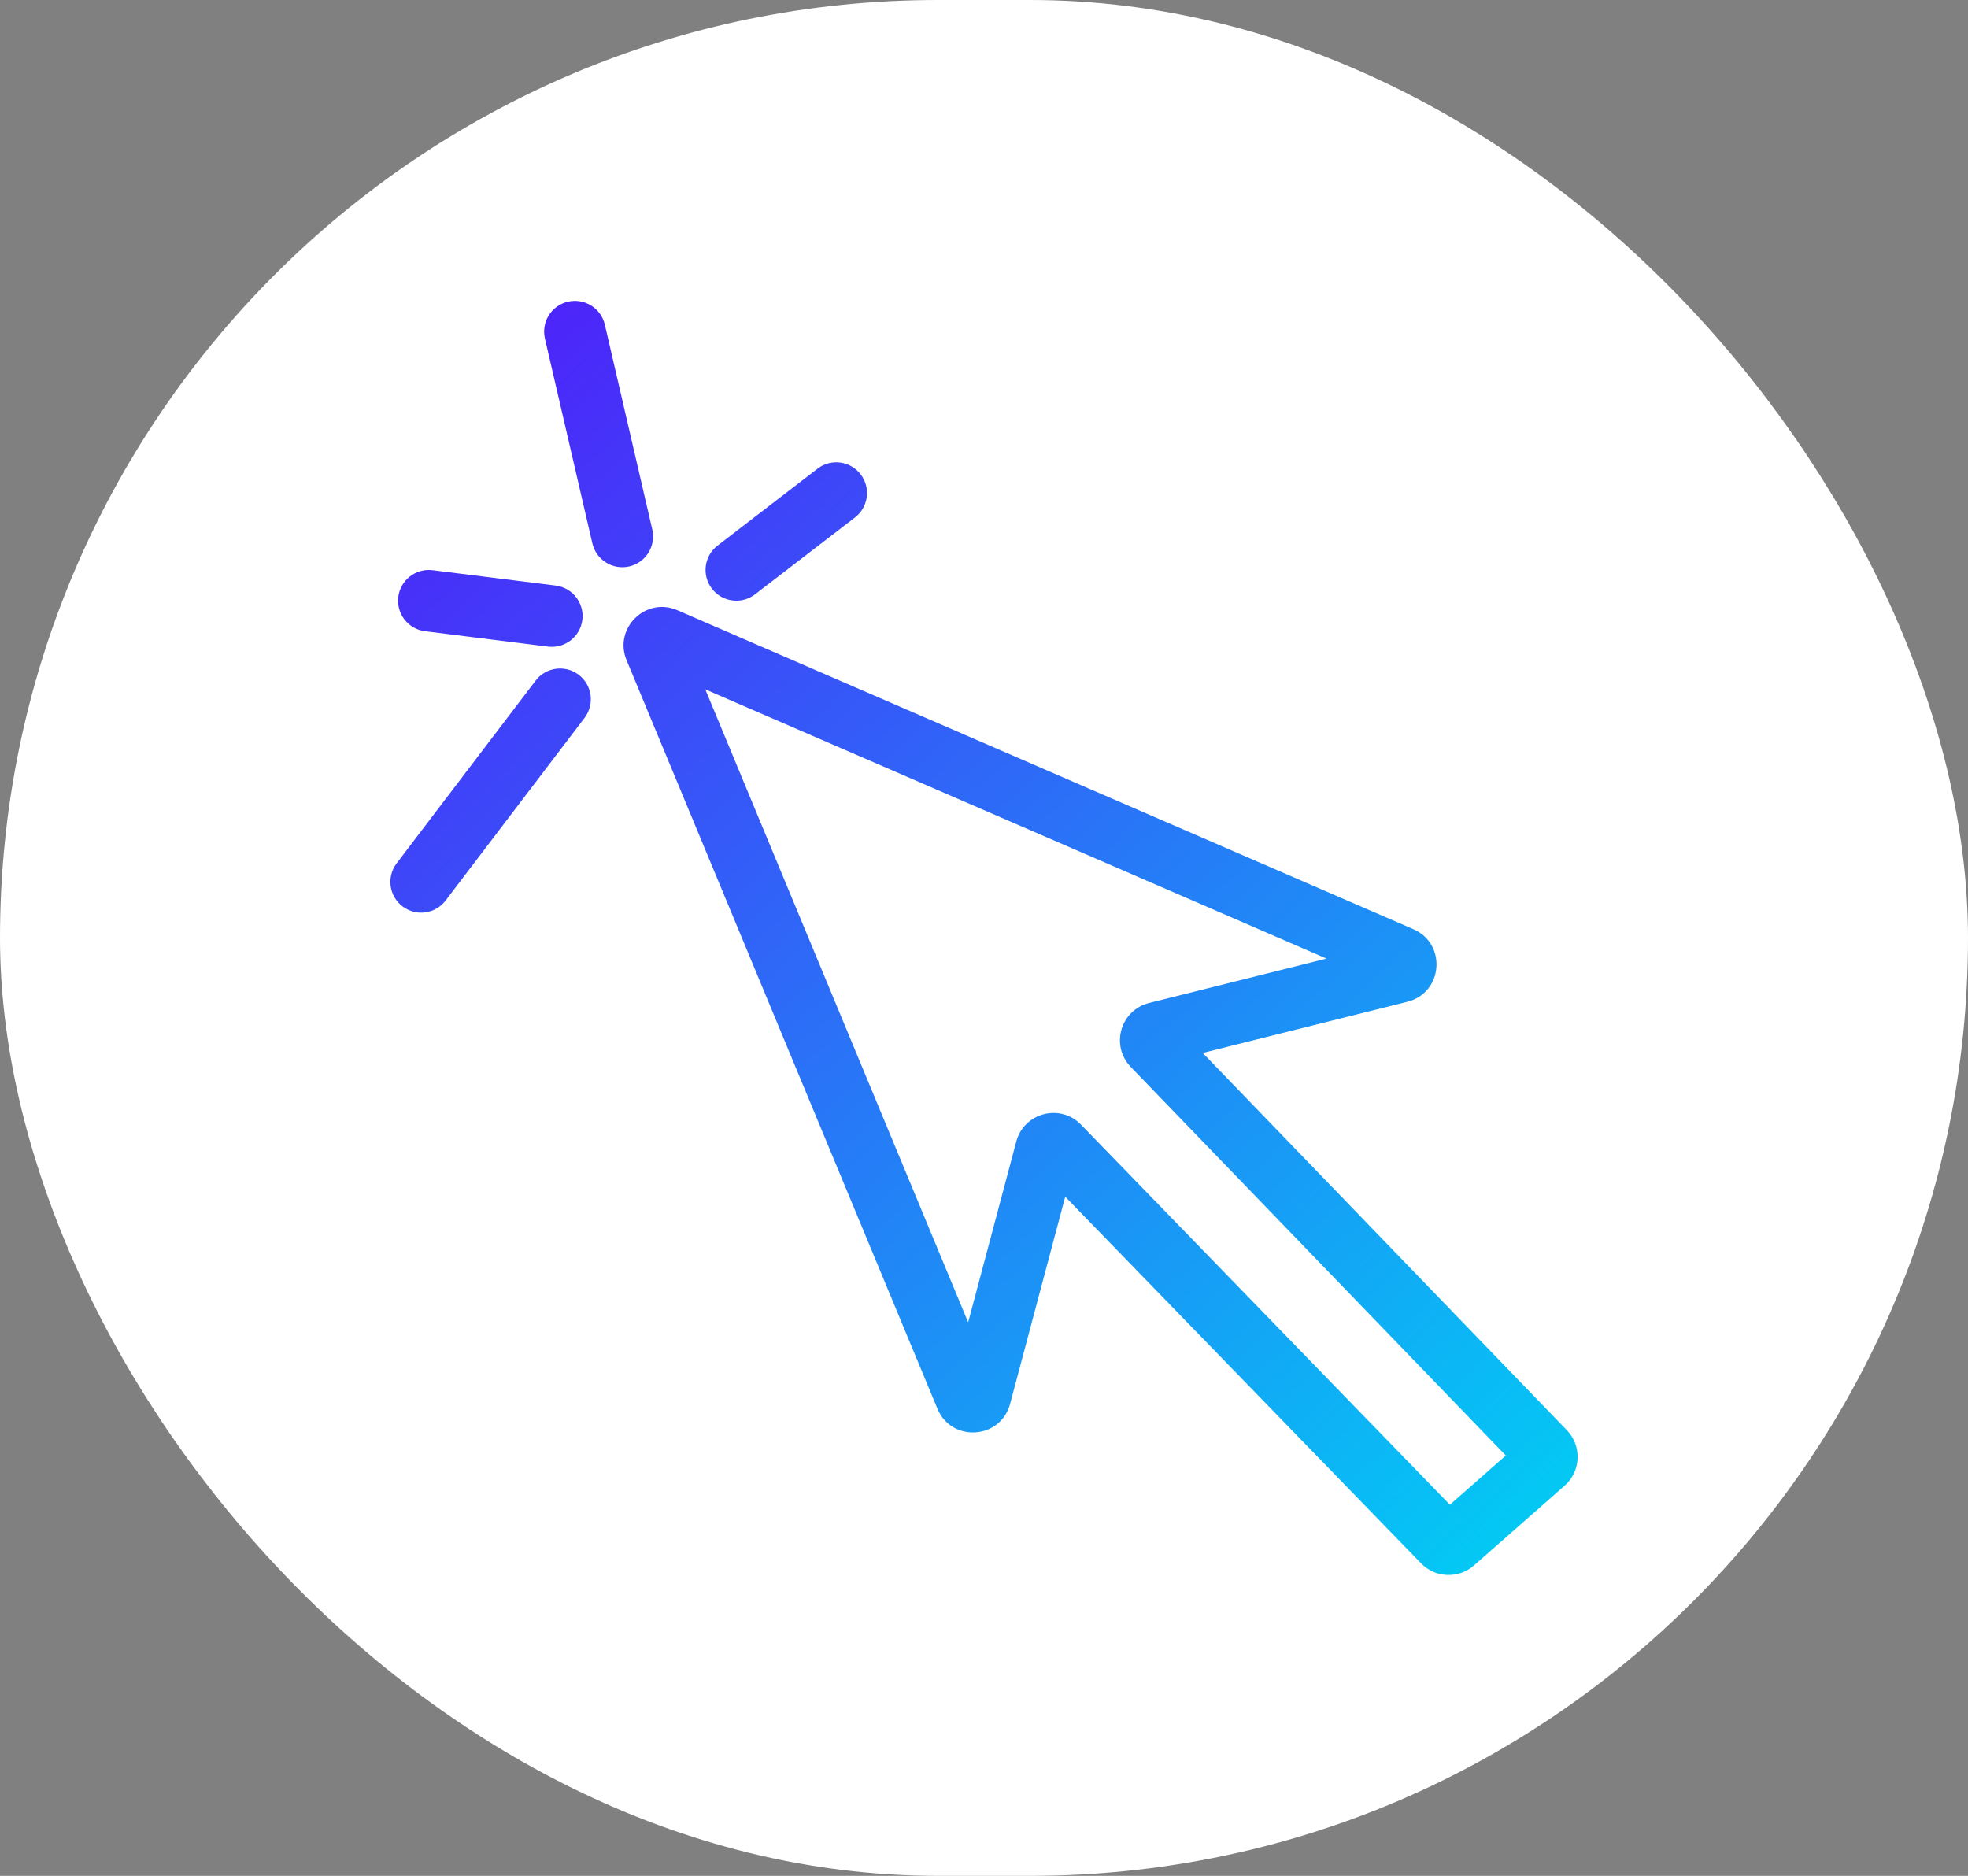 <svg width="256" height="244" viewBox="0 0 256 244" fill="none" xmlns="http://www.w3.org/2000/svg">
<rect x="0" y="0" width="256" height="244" fill="#808080" stroke="none"/>
<rect width="256" height="244" rx="122" fill="white"/>
<path fill-rule="evenodd" clip-rule="evenodd" d="M78.678 42.233C78.18 40.081 76.031 38.74 73.879 39.239C71.727 39.738 70.386 41.886 70.885 44.039L77.057 70.683C77.556 72.835 79.705 74.176 81.857 73.677C84.009 73.179 85.349 71.03 84.851 68.878L78.678 42.233ZM111.952 61.697C113.299 63.448 112.971 65.959 111.22 67.306L98.22 77.306C96.469 78.653 93.958 78.326 92.611 76.575C91.264 74.824 91.591 72.312 93.343 70.965L106.343 60.965C108.094 59.618 110.605 59.946 111.952 61.697ZM91.743 89.665L125.939 172.001L132.199 148.483C133.198 144.728 137.912 143.498 140.618 146.286L188.603 195.726L195.878 189.324L147.09 138.781C144.419 136.013 145.743 131.391 149.475 130.458L172.554 124.686L91.743 89.665ZM81.508 85.879C79.784 81.727 83.989 77.586 88.114 79.374L183.85 120.862C188.235 122.762 187.711 129.141 183.075 130.301L156.451 136.959L203.816 186.029C205.797 188.081 205.663 191.371 203.521 193.255L191.742 203.619C189.74 205.38 186.709 205.261 184.852 203.347L138.567 155.659L131.394 182.609C130.165 187.228 123.778 187.655 121.945 183.241L81.508 85.879ZM51.812 77.64C52.086 75.448 54.086 73.893 56.278 74.167L72.278 76.167C74.47 76.441 76.025 78.44 75.751 80.632C75.477 82.824 73.477 84.379 71.285 84.105L55.285 82.105C53.093 81.831 51.538 79.832 51.812 77.64ZM76.039 93.378C77.377 91.619 77.036 89.11 75.278 87.772C73.519 86.435 71.01 86.776 69.672 88.534L51.598 112.294C50.26 114.052 50.602 116.562 52.36 117.899C54.118 119.237 56.627 118.896 57.965 117.137L76.039 93.378Z" fill="url(#paint0_linear_277_27)"/>
<defs>
<linearGradient id="paint0_linear_277_27" x1="50.782" y1="37.789" x2="204.788" y2="205.148" gradientUnits="userSpaceOnUse">
<stop stop-color="#5218FA"/>
<stop offset="1" stop-color="#00D0F4"/>
</linearGradient>
</defs>
</svg>
